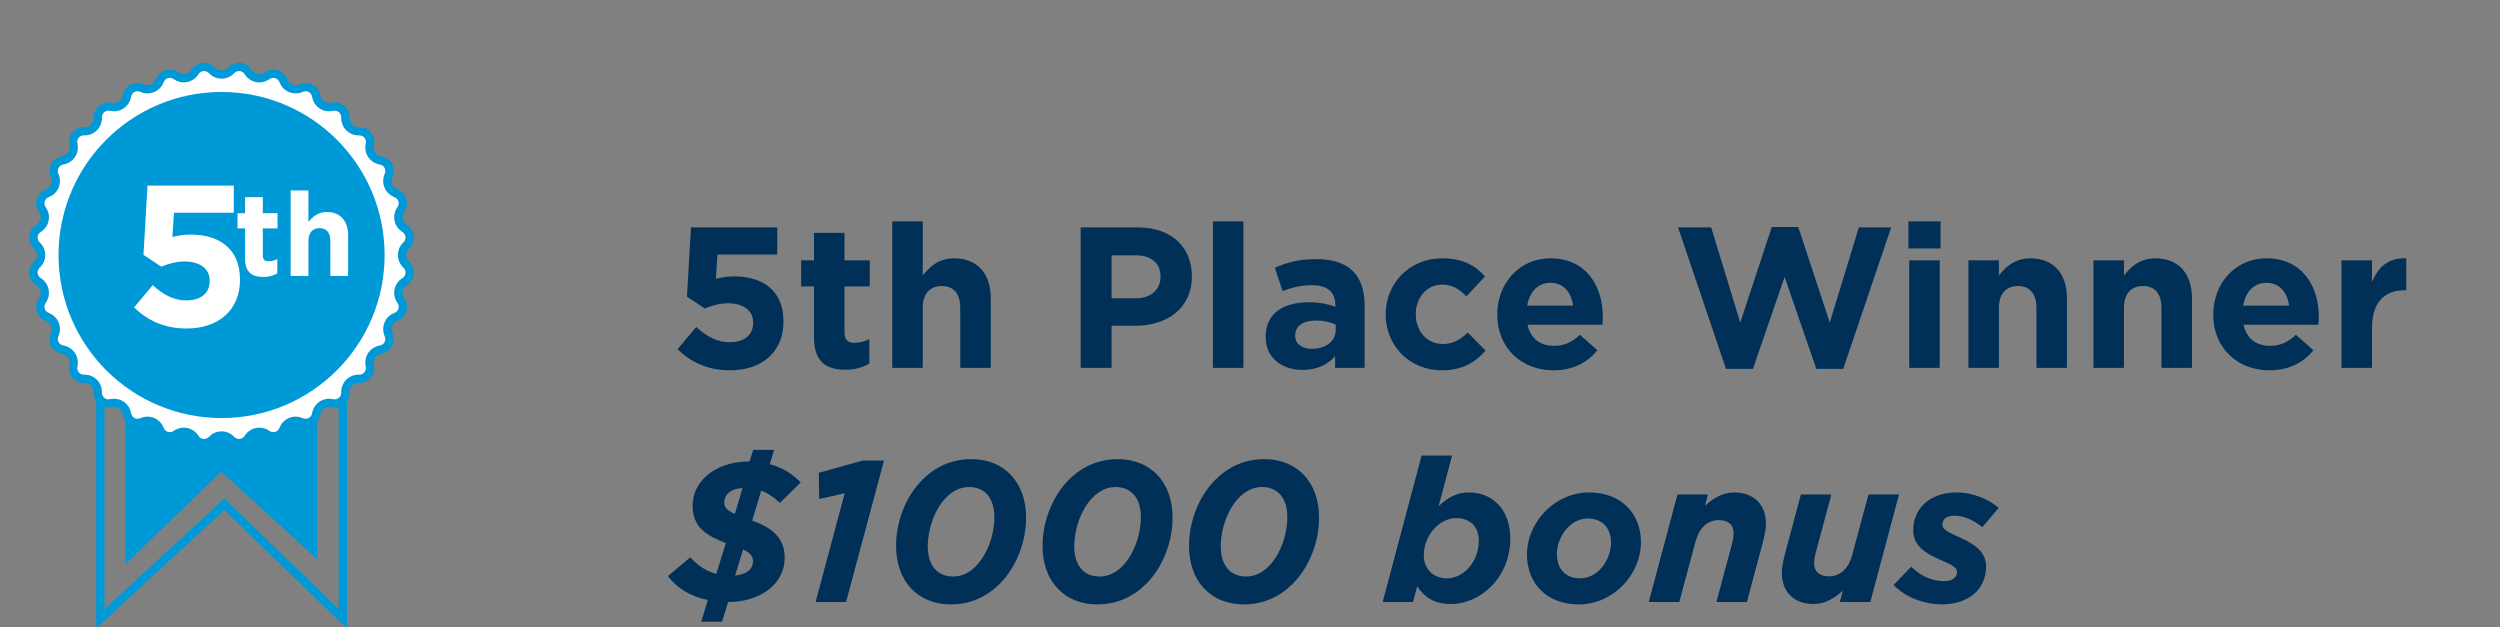 <?xml version="1.0" encoding="UTF-8"?>
<svg width="299px" height="75px" viewBox="0 0 299 75" version="1.1" xmlns="http://www.w3.org/2000/svg" xmlns:xlink="http://www.w3.org/1999/xlink">
    <rect x="0" y="0" width="299" height="75" fill="#808080" stroke="none"/>
    <!-- Generator: Sketch 47.1 (45422) - http://www.bohemiancoding.com/sketch -->
    <title>5th</title>
    <desc>Created with Sketch.</desc>
    <defs></defs>
    <g id="Symbols" stroke="none" stroke-width="1" fill="none" fill-rule="evenodd">
        <g id="5th">
            <g id="Group" transform="translate(4, 8)">
                <g id="Group-2">
                    <polygon id="Path-4" fill="#0099D8" points="33.919 39.603 33.919 58.868 22.46 48.42 11 59.478 11 39.603"></polygon>
                    <polygon id="Path-3" stroke="#0099D8" points="8 39 8 66 22.822 52.31 37 66 37 39"></polygon>
                    <path d="M21.351,44.588 L21.351,44.588 L21.351,44.588 C20.871,45.108 20.06,45.14 19.541,44.659 C19.454,44.58 19.379,44.488 19.318,44.388 L19.318,44.388 L19.318,44.388 C18.866,43.651 17.903,43.42 17.166,43.871 C17.131,43.893 17.097,43.916 17.064,43.94 L17.064,43.94 L17.064,43.94 C16.491,44.356 15.69,44.229 15.274,43.656 C15.205,43.561 15.149,43.457 15.109,43.347 L15.109,43.347 L15.109,43.347 C14.81,42.536 13.91,42.121 13.099,42.42 C13.061,42.434 13.023,42.45 12.986,42.467 L12.986,42.467 L12.986,42.467 C12.343,42.763 11.582,42.483 11.286,41.84 C11.236,41.733 11.202,41.62 11.184,41.504 L11.184,41.504 L11.184,41.504 C11.049,40.651 10.247,40.068 9.394,40.203 C9.353,40.21 9.313,40.218 9.273,40.227 L9.273,40.227 L9.273,40.227 C8.585,40.393 7.893,39.969 7.728,39.281 C7.701,39.166 7.689,39.049 7.694,38.931 L7.694,38.931 L7.694,38.931 C7.728,38.068 7.055,37.34 6.192,37.306 C6.151,37.305 6.11,37.305 6.069,37.306 L6.069,37.306 L6.069,37.306 C5.362,37.334 4.766,36.784 4.738,36.076 C4.734,35.959 4.745,35.841 4.773,35.727 L4.773,35.727 L4.773,35.727 C4.974,34.887 4.457,34.042 3.617,33.84 C3.577,33.831 3.537,33.823 3.496,33.816 L3.496,33.816 L3.496,33.816 C2.797,33.706 2.32,33.049 2.431,32.35 C2.449,32.234 2.484,32.121 2.533,32.014 L2.533,32.014 L2.533,32.014 C2.895,31.23 2.552,30.3 1.767,29.938 C1.73,29.921 1.692,29.905 1.653,29.891 L1.653,29.891 L1.653,29.891 C0.99,29.646 0.65,28.91 0.895,28.246 C0.935,28.136 0.991,28.031 1.06,27.936 L1.06,27.936 L1.06,27.936 C1.568,27.237 1.413,26.259 0.714,25.751 C0.681,25.727 0.647,25.704 0.612,25.682 L0.612,25.682 L0.612,25.682 C0.009,25.313 -0.181,24.524 0.189,23.921 C0.25,23.82 0.325,23.729 0.412,23.649 L0.412,23.649 L0.412,23.649 C1.046,23.062 1.085,22.073 0.499,21.438 C0.471,21.408 0.442,21.379 0.412,21.351 L0.412,21.351 L0.412,21.351 C-0.108,20.871 -0.14,20.06 0.341,19.541 C0.42,19.454 0.512,19.379 0.612,19.318 L0.612,19.318 L0.612,19.318 C1.349,18.866 1.58,17.903 1.129,17.166 C1.107,17.131 1.084,17.097 1.06,17.064 L1.06,17.064 L1.06,17.064 C0.644,16.491 0.771,15.69 1.344,15.274 C1.439,15.205 1.543,15.149 1.653,15.109 L1.653,15.109 L1.653,15.109 C2.464,14.81 2.879,13.91 2.58,13.099 C2.566,13.061 2.55,13.023 2.533,12.986 L2.533,12.986 L2.533,12.986 C2.237,12.343 2.517,11.582 3.16,11.286 C3.267,11.236 3.38,11.202 3.496,11.184 L3.496,11.184 L3.496,11.184 C4.349,11.049 4.932,10.247 4.797,9.394 C4.79,9.353 4.782,9.313 4.773,9.273 L4.773,9.273 L4.773,9.273 C4.607,8.585 5.031,7.893 5.719,7.728 C5.834,7.701 5.951,7.689 6.069,7.694 L6.069,7.694 L6.069,7.694 C6.932,7.728 7.66,7.055 7.694,6.192 C7.695,6.151 7.695,6.11 7.694,6.069 L7.694,6.069 L7.694,6.069 C7.666,5.362 8.216,4.766 8.924,4.738 C9.041,4.734 9.159,4.745 9.273,4.773 L9.273,4.773 L9.273,4.773 C10.113,4.974 10.958,4.457 11.16,3.617 C11.169,3.577 11.177,3.537 11.184,3.496 L11.184,3.496 L11.184,3.496 C11.294,2.797 11.951,2.32 12.65,2.431 C12.766,2.449 12.879,2.484 12.986,2.533 L12.986,2.533 L12.986,2.533 C13.77,2.895 14.7,2.552 15.062,1.767 C15.079,1.73 15.095,1.692 15.109,1.653 L15.109,1.653 L15.109,1.653 C15.354,0.99 16.09,0.65 16.754,0.895 C16.864,0.935 16.969,0.991 17.064,1.06 L17.064,1.06 L17.064,1.06 C17.763,1.568 18.741,1.413 19.249,0.714 C19.273,0.681 19.296,0.647 19.318,0.612 L19.318,0.612 L19.318,0.612 C19.687,0.009 20.476,-0.181 21.079,0.189 C21.18,0.25 21.271,0.325 21.351,0.412 L21.351,0.412 L21.351,0.412 C21.938,1.046 22.927,1.085 23.562,0.499 C23.592,0.471 23.621,0.442 23.649,0.412 L23.649,0.412 L23.649,0.412 C24.129,-0.108 24.94,-0.14 25.459,0.341 C25.546,0.42 25.621,0.512 25.682,0.612 L25.682,0.612 L25.682,0.612 C26.134,1.349 27.097,1.58 27.834,1.129 C27.869,1.107 27.903,1.084 27.936,1.06 L27.936,1.06 L27.936,1.06 C28.509,0.644 29.31,0.771 29.726,1.344 C29.795,1.439 29.851,1.543 29.891,1.653 L29.891,1.653 L29.891,1.653 C30.19,2.464 31.09,2.879 31.901,2.58 C31.939,2.566 31.977,2.55 32.014,2.533 L32.014,2.533 L32.014,2.533 C32.657,2.237 33.418,2.517 33.714,3.16 C33.764,3.267 33.798,3.38 33.816,3.496 L33.816,3.496 L33.816,3.496 C33.951,4.349 34.753,4.932 35.606,4.797 C35.647,4.79 35.687,4.782 35.727,4.773 L35.727,4.773 L35.727,4.773 C36.415,4.607 37.107,5.031 37.272,5.719 C37.299,5.834 37.311,5.951 37.306,6.069 L37.306,6.069 L37.306,6.069 C37.272,6.932 37.945,7.66 38.808,7.694 C38.849,7.695 38.89,7.695 38.931,7.694 L38.931,7.694 L38.931,7.694 C39.638,7.666 40.234,8.216 40.262,8.924 C40.266,9.041 40.255,9.159 40.227,9.273 L40.227,9.273 L40.227,9.273 C40.026,10.113 40.543,10.958 41.383,11.16 C41.423,11.169 41.463,11.177 41.504,11.184 L41.504,11.184 L41.504,11.184 C42.203,11.294 42.68,11.951 42.569,12.65 C42.551,12.766 42.516,12.879 42.467,12.986 L42.467,12.986 L42.467,12.986 C42.105,13.77 42.448,14.7 43.233,15.062 C43.27,15.079 43.308,15.095 43.347,15.109 L43.347,15.109 L43.347,15.109 C44.01,15.354 44.35,16.09 44.105,16.754 C44.065,16.864 44.009,16.969 43.94,17.064 L43.94,17.064 L43.94,17.064 C43.432,17.763 43.587,18.741 44.286,19.249 C44.319,19.273 44.353,19.296 44.388,19.318 L44.388,19.318 L44.388,19.318 C44.991,19.687 45.181,20.476 44.811,21.079 C44.75,21.18 44.675,21.271 44.588,21.351 L44.588,21.351 L44.588,21.351 C43.954,21.938 43.915,22.927 44.501,23.562 C44.529,23.592 44.558,23.621 44.588,23.649 L44.588,23.649 L44.588,23.649 C45.108,24.129 45.14,24.94 44.659,25.459 C44.58,25.546 44.488,25.621 44.388,25.682 L44.388,25.682 L44.388,25.682 C43.651,26.134 43.42,27.097 43.871,27.834 C43.893,27.869 43.916,27.903 43.94,27.936 L43.94,27.936 L43.94,27.936 C44.356,28.509 44.229,29.31 43.656,29.726 C43.561,29.795 43.457,29.851 43.347,29.891 L43.347,29.891 L43.347,29.891 C42.536,30.19 42.121,31.09 42.42,31.901 C42.434,31.939 42.45,31.977 42.467,32.014 L42.467,32.014 L42.467,32.014 C42.763,32.657 42.483,33.418 41.84,33.714 C41.733,33.764 41.62,33.798 41.504,33.816 L41.504,33.816 L41.504,33.816 C40.651,33.951 40.068,34.753 40.203,35.606 C40.21,35.647 40.218,35.687 40.227,35.727 L40.227,35.727 L40.227,35.727 C40.393,36.415 39.969,37.107 39.281,37.272 C39.166,37.299 39.049,37.311 38.931,37.306 L38.931,37.306 L38.931,37.306 C38.068,37.272 37.34,37.945 37.306,38.808 C37.305,38.849 37.305,38.89 37.306,38.931 L37.306,38.931 L37.306,38.931 C37.334,39.638 36.784,40.234 36.076,40.262 C35.959,40.266 35.841,40.255 35.727,40.227 L35.727,40.227 L35.727,40.227 C34.887,40.026 34.042,40.543 33.84,41.383 C33.831,41.423 33.823,41.463 33.816,41.504 L33.816,41.504 L33.816,41.504 C33.706,42.203 33.049,42.68 32.35,42.569 C32.234,42.551 32.121,42.516 32.014,42.467 L32.014,42.467 L32.014,42.467 C31.23,42.105 30.3,42.448 29.938,43.233 C29.921,43.27 29.905,43.308 29.891,43.347 L29.891,43.347 L29.891,43.347 C29.646,44.01 28.91,44.35 28.246,44.105 C28.136,44.065 28.031,44.009 27.936,43.94 L27.936,43.94 L27.936,43.94 C27.237,43.432 26.259,43.587 25.751,44.286 C25.727,44.319 25.704,44.353 25.682,44.388 L25.682,44.388 L25.682,44.388 C25.313,44.991 24.524,45.181 23.921,44.811 C23.82,44.75 23.729,44.675 23.649,44.588 L23.649,44.588 L23.649,44.588 C23.062,43.954 22.073,43.915 21.438,44.501 C21.408,44.529 21.379,44.558 21.351,44.588 Z" id="Star" stroke="#0099D8" fill="#FFFFFF"></path>
                    <circle id="Oval-4" fill="#0099D8" cx="22.5" cy="22.5" r="19.5"></circle>
                </g>
                <path d="M27.486,25.126 C28.2,25.126 28.718,24.958 29.166,24.692 L29.166,22.984 C28.858,23.152 28.508,23.25 28.116,23.25 C27.64,23.25 27.43,23.012 27.43,22.522 L27.43,19.316 L29.194,19.316 L29.194,17.496 L27.43,17.496 L27.43,15.578 L25.302,15.578 L25.302,17.496 L24.406,17.496 L24.406,19.316 L25.302,19.316 L25.302,22.872 C25.302,24.608 26.184,25.126 27.486,25.126 Z M30.762,25 L32.89,25 L32.89,20.814 C32.89,19.806 33.408,19.288 34.22,19.288 C35.032,19.288 35.508,19.806 35.508,20.814 L35.508,25 L37.636,25 L37.636,20.142 C37.636,18.42 36.698,17.356 35.088,17.356 C34.01,17.356 33.38,17.93 32.89,18.56 L32.89,14.78 L30.762,14.78 L30.762,25 Z" id="th" fill="#FFFFFF"></path>
                <path d="M18.32,31.288 C22.184,31.288 24.704,29.032 24.704,25.48 L24.704,25.432 C24.704,21.64 22.088,20.056 18.824,20.056 C17.888,20.056 17.288,20.176 16.616,20.344 L16.808,17.44 L23.96,17.44 L23.96,14.2 L13.64,14.2 L13.16,22.48 L15.296,23.896 C16.088,23.56 17.048,23.272 18.104,23.272 C19.856,23.272 21.08,24.112 21.08,25.552 L21.08,25.6 C21.08,27.088 20,27.928 18.272,27.928 C16.784,27.928 15.536,27.256 14.264,26.104 L12.032,28.768 C13.664,30.328 15.632,31.288 18.32,31.288 Z" id="5" fill="#FFFFFF"></path>
            </g>
            <path d="M87.32,44.288 C91.184,44.288 93.704,42.032 93.704,38.48 L93.704,38.432 C93.704,34.64 91.088,33.056 87.824,33.056 C86.888,33.056 86.288,33.176 85.616,33.344 L85.808,30.44 L92.96,30.44 L92.96,27.2 L82.64,27.2 L82.16,35.48 L84.296,36.896 C85.088,36.56 86.048,36.272 87.104,36.272 C88.856,36.272 90.08,37.112 90.08,38.552 L90.08,38.6 C90.08,40.088 89,40.928 87.272,40.928 C85.784,40.928 84.536,40.256 83.264,39.104 L81.032,41.768 C82.664,43.328 84.632,44.288 87.32,44.288 Z M101.096,44.216 C102.32,44.216 103.208,43.928 103.976,43.472 L103.976,40.544 C103.448,40.832 102.848,41 102.176,41 C101.36,41 101,40.592 101,39.752 L101,34.256 L104.024,34.256 L104.024,31.136 L101,31.136 L101,27.848 L97.352,27.848 L97.352,31.136 L95.816,31.136 L95.816,34.256 L97.352,34.256 L97.352,40.352 C97.352,43.328 98.864,44.216 101.096,44.216 Z M106.712,44 L110.36,44 L110.36,36.824 C110.36,35.096 111.248,34.208 112.64,34.208 C114.032,34.208 114.848,35.096 114.848,36.824 L114.848,44 L118.496,44 L118.496,35.672 C118.496,32.72 116.888,30.896 114.128,30.896 C112.28,30.896 111.2,31.88 110.36,32.96 L110.36,26.48 L106.712,26.48 L106.712,44 Z M129.248,44 L129.248,27.2 L136.112,27.2 C140.12,27.2 142.544,29.576 142.544,33.008 L142.544,33.056 C142.544,36.944 139.52,38.96 135.752,38.96 L132.944,38.96 L132.944,44 L129.248,44 Z M132.944,35.672 L135.872,35.672 C137.72,35.672 138.8,34.568 138.8,33.128 L138.8,33.08 C138.8,31.424 137.648,30.536 135.8,30.536 L132.944,30.536 L132.944,35.672 Z M145.064,44 L148.712,44 L148.712,26.48 L145.064,26.48 L145.064,44 Z M155.792,44.24 C153.368,44.24 151.376,42.848 151.376,40.304 L151.376,40.256 C151.376,37.448 153.512,36.152 156.56,36.152 C157.856,36.152 158.792,36.368 159.704,36.68 L159.704,36.464 C159.704,34.952 158.768,34.112 156.944,34.112 C155.552,34.112 154.568,34.376 153.392,34.808 L152.48,32.024 C153.896,31.4 155.288,30.992 157.472,30.992 C159.464,30.992 160.904,31.52 161.816,32.432 C162.776,33.392 163.208,34.808 163.208,36.536 L163.208,44 L159.68,44 L159.68,42.608 C158.792,43.592 157.568,44.24 155.792,44.24 Z M156.896,41.72 C158.6,41.72 159.752,40.784 159.752,39.464 L159.752,38.816 C159.128,38.528 158.312,38.336 157.424,38.336 C155.864,38.336 154.904,38.96 154.904,40.112 L154.904,40.16 C154.904,41.144 155.72,41.72 156.896,41.72 Z M172.424,44.288 C174.992,44.288 176.432,43.304 177.68,41.936 L175.544,39.776 C174.656,40.616 173.816,41.144 172.592,41.144 C170.6,41.144 169.328,39.56 169.328,37.592 L169.328,37.544 C169.328,35.648 170.624,34.04 172.448,34.04 C173.744,34.04 174.56,34.592 175.376,35.456 L177.608,33.056 C176.408,31.712 174.896,30.896 172.472,30.896 C168.536,30.896 165.728,33.92 165.728,37.592 L165.728,37.64 C165.728,41.312 168.56,44.288 172.424,44.288 Z M185.792,44.288 C181.928,44.288 179.072,41.576 179.072,37.64 L179.072,37.592 C179.072,33.92 181.688,30.896 185.432,30.896 C189.728,30.896 191.696,34.232 191.696,37.88 C191.696,38.168 191.672,38.504 191.648,38.84 L182.696,38.84 C183.056,40.496 184.208,41.36 185.84,41.36 C187.064,41.36 187.952,40.976 188.96,40.04 L191.048,41.888 C189.848,43.376 188.12,44.288 185.792,44.288 Z M182.648,36.56 L188.144,36.56 C187.928,34.928 186.968,33.824 185.432,33.824 C183.92,33.824 182.936,34.904 182.648,36.56 Z M206.432,44.12 L209.648,44.12 L213.44,33.128 L217.232,44.12 L220.448,44.12 L226.184,27.2 L222.32,27.2 L218.84,38.576 L215.072,27.152 L211.904,27.152 L208.136,38.576 L204.656,27.2 L200.696,27.2 L206.432,44.12 Z M228.248,29.72 L232.088,29.72 L232.088,26.48 L228.248,26.48 L228.248,29.72 Z M228.344,44 L231.992,44 L231.992,31.136 L228.344,31.136 L228.344,44 Z M235.424,44 L239.072,44 L239.072,36.824 C239.072,35.096 239.96,34.208 241.352,34.208 C242.744,34.208 243.56,35.096 243.56,36.824 L243.56,44 L247.208,44 L247.208,35.672 C247.208,32.72 245.6,30.896 242.84,30.896 C240.992,30.896 239.912,31.88 239.072,32.96 L239.072,31.136 L235.424,31.136 L235.424,44 Z M250.376,44 L254.024,44 L254.024,36.824 C254.024,35.096 254.912,34.208 256.304,34.208 C257.696,34.208 258.512,35.096 258.512,36.824 L258.512,44 L262.16,44 L262.16,35.672 C262.16,32.72 260.552,30.896 257.792,30.896 C255.944,30.896 254.864,31.88 254.024,32.96 L254.024,31.136 L250.376,31.136 L250.376,44 Z M271.424,44.288 C267.56,44.288 264.704,41.576 264.704,37.64 L264.704,37.592 C264.704,33.92 267.32,30.896 271.064,30.896 C275.36,30.896 277.328,34.232 277.328,37.88 C277.328,38.168 277.304,38.504 277.28,38.84 L268.328,38.84 C268.688,40.496 269.84,41.36 271.472,41.36 C272.696,41.36 273.584,40.976 274.592,40.04 L276.68,41.888 C275.48,43.376 273.752,44.288 271.424,44.288 Z M268.28,36.56 L273.776,36.56 C273.56,34.928 272.6,33.824 271.064,33.824 C269.552,33.824 268.568,34.904 268.28,36.56 Z M280.04,44 L283.688,44 L283.688,39.248 C283.688,36.176 285.176,34.712 287.6,34.712 L287.792,34.712 L287.792,30.896 C285.632,30.8 284.432,31.952 283.688,33.728 L283.688,31.136 L280.04,31.136 L280.04,44 Z M90.08,53.808 L92.576,53.808 L92.072,55.512 C93.584,55.92 94.784,56.688 95.768,57.696 L93.272,60.144 C92.552,59.472 91.832,58.968 91.04,58.68 L89.96,62.256 C92.288,63.12 93.848,64.248 93.848,66.72 C93.848,69.888 90.872,72 87.104,72 L87.08,72 L86.36,74.352 L83.864,74.352 L84.656,71.76 C82.664,71.352 81.032,70.416 79.88,68.904 L82.568,66.648 C83.456,67.656 84.488,68.328 85.664,68.64 L86.816,64.944 C84.56,64.104 82.832,63.072 82.832,60.48 C82.832,57.456 85.736,55.2 89.456,55.2 L89.648,55.2 L90.08,53.808 Z M86.624,60.096 C86.624,60.672 86.912,61.032 87.896,61.464 L88.808,58.368 C87.248,58.464 86.624,59.256 86.624,60.096 Z M90.056,67.104 C90.056,66.504 89.72,66.12 88.88,65.712 L87.92,68.832 C89.24,68.712 90.056,68.112 90.056,67.104 Z M97.544,72 L101.192,72 L105.728,55.08 L103.208,55.08 L97.928,56.544 L97.976,59.688 L101.024,58.992 L97.544,72 Z M116.168,54.912 C120.104,54.912 122.72,57.672 122.72,61.896 C122.72,64.752 121.616,67.776 119.552,69.84 C118.064,71.328 116.096,72.288 113.72,72.288 C109.784,72.288 107.168,69.528 107.168,65.304 C107.168,62.448 108.272,59.424 110.336,57.36 C111.824,55.872 113.792,54.912 116.168,54.912 Z M114.008,68.952 C115.04,68.952 115.952,68.472 116.696,67.728 C118.112,66.312 118.928,63.912 118.928,61.872 C118.928,59.496 117.728,58.248 115.88,58.248 C114.848,58.248 113.936,58.728 113.192,59.472 C111.776,60.888 110.96,63.288 110.96,65.328 C110.96,67.704 112.16,68.952 114.008,68.952 Z M133.688,54.912 C137.624,54.912 140.24,57.672 140.24,61.896 C140.24,64.752 139.136,67.776 137.072,69.84 C135.584,71.328 133.616,72.288 131.24,72.288 C127.304,72.288 124.688,69.528 124.688,65.304 C124.688,62.448 125.792,59.424 127.856,57.36 C129.344,55.872 131.312,54.912 133.688,54.912 Z M131.528,68.952 C132.56,68.952 133.472,68.472 134.216,67.728 C135.632,66.312 136.448,63.912 136.448,61.872 C136.448,59.496 135.248,58.248 133.4,58.248 C132.368,58.248 131.456,58.728 130.712,59.472 C129.296,60.888 128.48,63.288 128.48,65.328 C128.48,67.704 129.68,68.952 131.528,68.952 Z M151.208,54.912 C155.144,54.912 157.76,57.672 157.76,61.896 C157.76,64.752 156.656,67.776 154.592,69.84 C153.104,71.328 151.136,72.288 148.76,72.288 C144.824,72.288 142.208,69.528 142.208,65.304 C142.208,62.448 143.312,59.424 145.376,57.36 C146.864,55.872 148.832,54.912 151.208,54.912 Z M149.048,68.952 C150.08,68.952 150.992,68.472 151.736,67.728 C153.152,66.312 153.968,63.912 153.968,61.872 C153.968,59.496 152.768,58.248 150.92,58.248 C149.888,58.248 148.976,58.728 148.232,59.472 C146.816,60.888 146,63.288 146,65.328 C146,67.704 147.2,68.952 149.048,68.952 Z M173.528,72.24 C171.512,72.24 170.336,71.4 169.496,70.128 L168.992,72 L165.368,72 L170.024,54.48 L173.672,54.48 L172.064,60.528 C173.168,59.496 174.248,58.896 175.688,58.896 C178.496,58.896 180.632,60.936 180.632,64.416 C180.632,66.768 179.72,68.76 178.328,70.152 C177.008,71.472 175.28,72.24 173.528,72.24 Z M173.048,69.168 C173.936,69.168 174.824,68.76 175.496,68.088 C176.312,67.272 176.864,66.072 176.864,64.656 C176.864,62.976 175.808,61.968 174.176,61.968 C173.264,61.968 172.376,62.376 171.68,63.072 C170.816,63.936 170.288,65.112 170.288,66.432 C170.288,68.064 171.44,69.168 173.048,69.168 Z M190.064,58.896 C193.88,58.896 196.256,61.416 196.256,64.848 C196.256,66.792 195.416,68.688 194.024,70.08 C192.68,71.424 190.856,72.288 188.816,72.288 C185,72.288 182.624,69.768 182.624,66.336 C182.624,64.392 183.464,62.496 184.856,61.104 C186.2,59.76 188.024,58.896 190.064,58.896 Z M188.984,69.168 C189.896,69.168 190.712,68.76 191.312,68.16 C192.2,67.296 192.68,65.952 192.68,64.944 C192.68,63.048 191.552,62.016 189.896,62.016 C188.984,62.016 188.168,62.424 187.568,63.024 C186.68,63.888 186.2,65.232 186.2,66.24 C186.2,68.136 187.328,69.168 188.984,69.168 Z M197.192,72 L200.84,72 L202.784,64.776 C203.192,63.24 204.128,62.208 205.568,62.208 C206.696,62.208 207.344,62.76 207.344,63.792 C207.344,64.104 207.272,64.584 207.176,64.944 L205.28,72 L208.928,72 L210.776,65.088 C210.992,64.272 211.208,63.36 211.208,62.64 C211.208,60.312 209.72,58.896 207.416,58.896 C205.976,58.896 204.824,59.664 203.912,60.48 L204.272,59.136 L200.624,59.136 L197.192,72 Z M216.896,72.24 C214.592,72.24 213.104,70.824 213.104,68.496 C213.104,67.776 213.32,66.864 213.536,66.048 L215.384,59.136 L219.032,59.136 L217.136,66.192 C217.04,66.552 216.968,67.032 216.968,67.344 C216.968,68.376 217.616,68.928 218.744,68.928 C220.184,68.928 221.12,67.896 221.528,66.36 L223.472,59.136 L227.12,59.136 L223.688,72 L220.04,72 L220.4,70.656 C219.488,71.472 218.336,72.24 216.896,72.24 Z M232.256,72.288 C230.312,72.288 227.984,71.544 226.472,69.96 L228.584,67.776 C229.928,69.12 231.368,69.504 232.52,69.504 C233.48,69.504 234.056,69.096 234.056,68.376 C234.056,67.896 233.456,67.56 232.568,67.176 C230.552,66.312 228.824,65.472 228.824,63.408 C228.824,60.84 230.792,58.896 233.984,58.896 C236.072,58.896 237.992,59.808 239.048,60.744 L237.08,63.048 C235.832,62.064 234.776,61.68 233.72,61.68 C232.832,61.68 232.304,62.088 232.304,62.76 C232.304,63.264 232.928,63.624 234.008,64.104 C235.688,64.848 237.536,65.736 237.536,67.752 C237.536,70.56 235.328,72.288 232.256,72.288 Z" id="5th-Place-Winner-$10" fill="#003057"></path>
        </g>
    </g>
</svg>